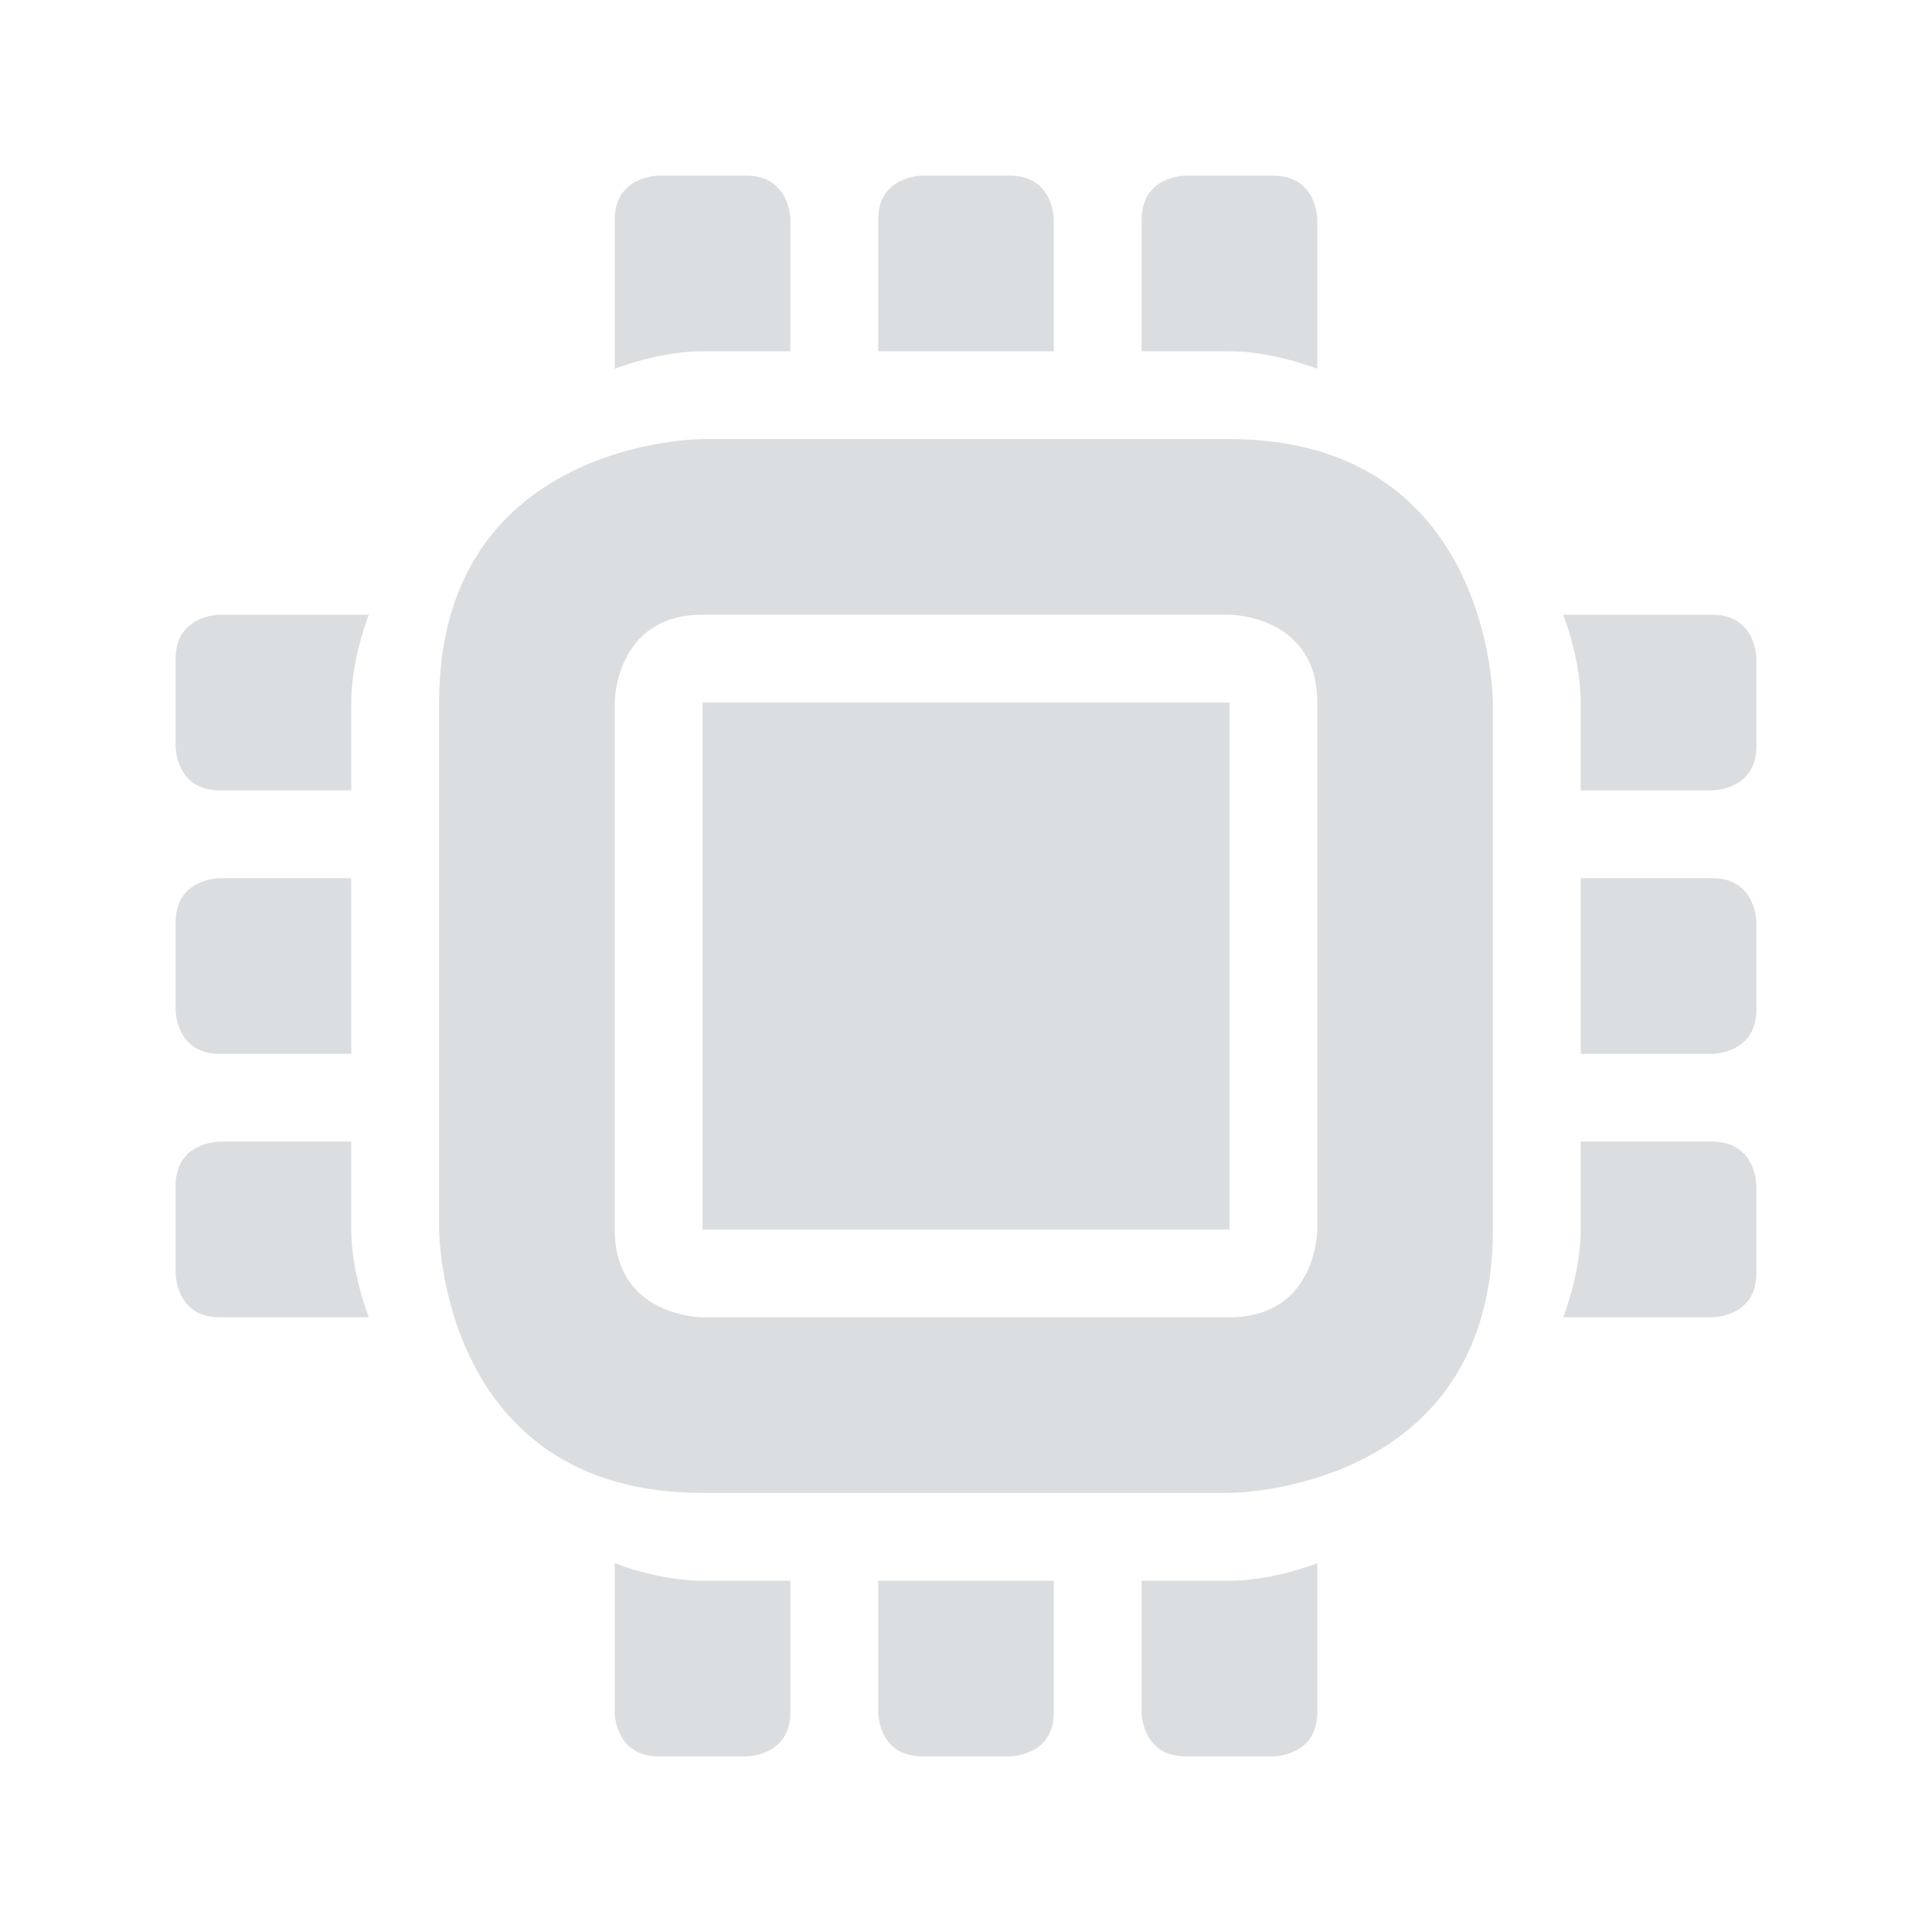 <svg height="22" width="22" xmlns="http://www.w3.org/2000/svg"><path d="m7.5 2s-.5 0-.5.5v1.7s.5-.2 1-.2h1v-1.5s0-.5-.5-.5zm3 0s-.5 0-.5.5v1.5h2v-1.5s0-.5-.5-.5zm3 0s-.5 0-.5.5v1.5h1c .5 0 1 .2 1 .2v-1.7s0-.5-.5-.5zm-5.5 3s-3 0-3 3v6s0 3 3 3h6s3 0 3-3v-6s0-3-3-3zm-5.5 2s-.5 0-.5.5v1s0 .5.5.5h1.5v-1c0-.5.2-1 .2-1zm5.5 0h6s1 0 1 1v6s0 1-1 1h-6s-1 0-1-1v-6s0-1 1-1zm9.8 0s .2.5.2 1v1h1.5s.5 0 .5-.5v-1s0-.5-.5-.5zm-9.8 1v6h6v-6zm-5.5 2s-.5 0-.5.5v1s0 .5.5.5h1.5v-2zm15.5 0v2h1.5s.5 0 .5-.5v-1s0-.5-.5-.5zm-15.5 3s-.5 0-.5.5v1s0 .5.5.5h1.7s-.2-.5-.2-1v-1zm15.5 0v1c0 .5-.2 1-.2 1h1.7s.5 0 .5-.5v-1s0-.5-.5-.5zm-11 4.8v1.7s0 .5.5.5h1s .5 0 .5-.5v-1.5h-1c-.5 0-1-.2-1-.2zm8 0s-.5.2-1 .2h-1v1.5s0 .5.5.5h1s .5 0 .5-.5zm-5 .2v1.5s0 .5.5.5h1s .5 0 .5-.5v-1.5z" fill="#dbdee0"/></svg>
